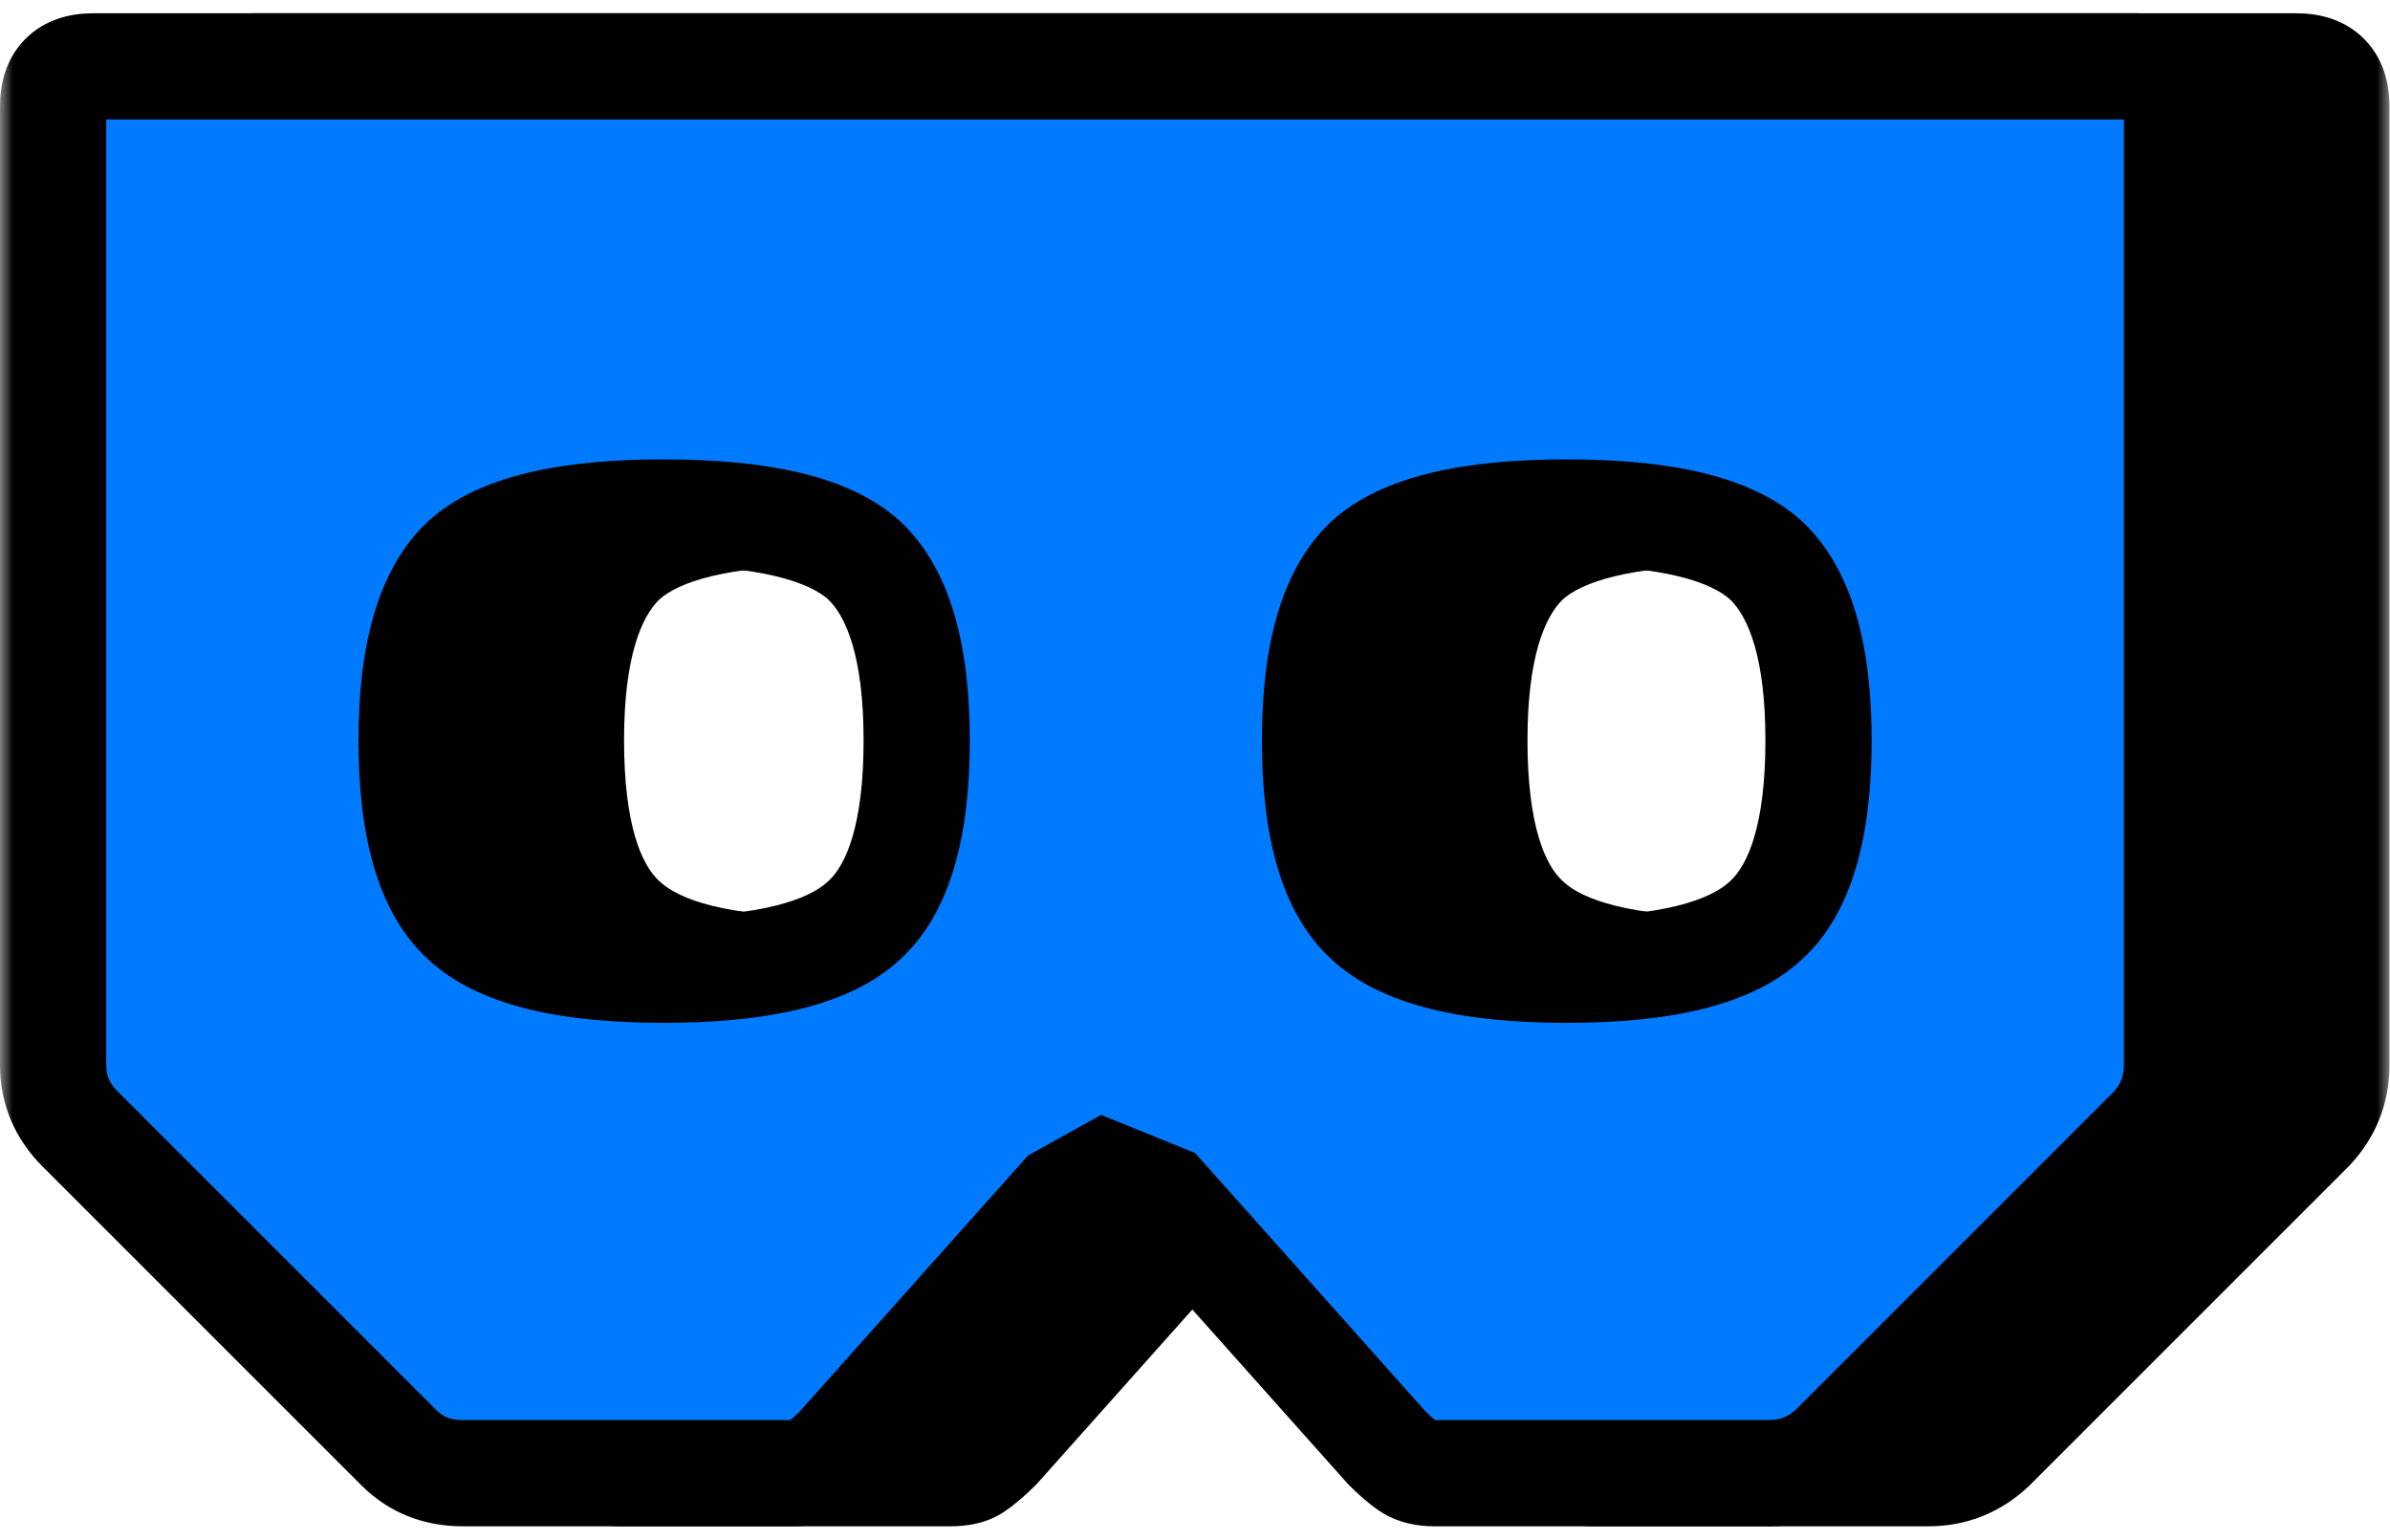<svg width="90" height="58" viewBox="0 0 90 58" fill="none" xmlns="http://www.w3.org/2000/svg">
<path d="M8 4C8 3 8.5 2.5 9.5 2.5H86.48C87.48 2.5 87.98 3 87.98 4V40.12C87.98 41.04 87.66 41.84 87.02 42.52L75.02 54.52C74.34 55.16 73.54 55.48 72.62 55.48H60.02C59.62 55.48 59.3 55.4 59.06 55.24C58.82 55.08 58.54 54.84 58.22 54.52L49.82 45.1L47.6 44.2L45.98 45.1L37.58 54.52C37.26 54.84 36.98 55.08 36.74 55.24C36.54 55.4 36.22 55.48 35.78 55.48H23.42C22.46 55.48 21.66 55.16 21.02 54.52L9.02 42.52C8.34 41.84 8 41.04 8 40.12V4ZM21.5 27.88C21.5 31.2 22.16 33.46 23.48 34.66C24.8 35.9 27.3 36.52 30.98 36.52C34.7 36.52 37.22 35.9 38.54 34.66C39.86 33.46 40.52 31.2 40.52 27.88C40.52 24.6 39.86 22.34 38.54 21.1C37.22 19.9 34.7 19.3 30.98 19.3C27.3 19.3 24.8 19.9 23.48 21.1C22.16 22.34 21.5 24.6 21.5 27.88ZM55.52 27.88C55.52 31.2 56.18 33.46 57.5 34.66C58.82 35.9 61.32 36.52 65 36.52C68.68 36.52 71.18 35.9 72.5 34.66C73.82 33.46 74.48 31.2 74.48 27.88C74.48 24.6 73.82 22.34 72.5 21.1C71.18 19.9 68.68 19.3 65 19.3C61.32 19.3 58.82 19.9 57.5 21.1C56.18 22.34 55.52 24.6 55.52 27.88Z" fill="black"/>
<mask id="mask0_2_103" style="mask-type:luminance" maskUnits="userSpaceOnUse" x="6" y="0" width="84" height="58">
<path d="M90 0H6V58H90V0Z" fill="white"/>
<path d="M8 4C8 3 8.5 2.5 9.5 2.5H86.48C87.48 2.5 87.98 3 87.98 4V40.12C87.98 41.04 87.66 41.84 87.02 42.52L75.02 54.52C74.34 55.16 73.54 55.48 72.62 55.48H60.02C59.62 55.48 59.3 55.4 59.06 55.24C58.82 55.08 58.54 54.84 58.22 54.52L49.82 45.1L47.6 44.2L45.98 45.1L37.58 54.52C37.26 54.84 36.98 55.08 36.74 55.24C36.54 55.4 36.22 55.48 35.78 55.48H23.42C22.46 55.48 21.66 55.16 21.02 54.52L9.02 42.52C8.34 41.84 8 41.04 8 40.12V4ZM21.5 27.88C21.5 31.2 22.16 33.46 23.48 34.66C24.8 35.9 27.3 36.52 30.98 36.52C34.7 36.52 37.22 35.9 38.54 34.66C39.86 33.46 40.52 31.2 40.52 27.88C40.52 24.6 39.86 22.34 38.54 21.1C37.22 19.9 34.7 19.3 30.98 19.3C27.3 19.3 24.8 19.9 23.48 21.1C22.16 22.34 21.5 24.6 21.5 27.88ZM55.52 27.88C55.52 31.2 56.18 33.46 57.5 34.66C58.82 35.9 61.32 36.52 65 36.52C68.68 36.52 71.18 35.9 72.5 34.66C73.82 33.46 74.48 31.2 74.48 27.88C74.48 24.6 73.82 22.34 72.5 21.1C71.18 19.9 68.68 19.3 65 19.3C61.32 19.3 58.82 19.9 57.5 21.1C56.18 22.34 55.52 24.6 55.52 27.88Z" fill="black"/>
</mask>
<g mask="url(#mask0_2_103)">
<path d="M87.02 42.52L88.434 43.934L88.456 43.913L88.476 43.891L87.02 42.52ZM75.02 54.52L76.391 55.976L76.413 55.956L76.434 55.934L75.02 54.52ZM58.22 54.52L56.727 55.851L56.765 55.894L56.806 55.934L58.22 54.52ZM49.82 45.1L51.313 43.769L51.003 43.421L50.571 43.246L49.82 45.1ZM47.6 44.2L48.351 42.346L47.465 41.987L46.629 42.452L47.6 44.2ZM45.98 45.1L45.009 43.352L44.713 43.516L44.487 43.769L45.98 45.1ZM37.58 54.52L38.994 55.934L39.035 55.894L39.073 55.851L37.58 54.52ZM36.74 55.24L35.631 53.576L35.558 53.624L35.491 53.678L36.74 55.24ZM23.48 34.66L24.849 33.202L24.837 33.191L24.825 33.18L23.48 34.66ZM38.54 34.66L37.195 33.18L37.183 33.191L37.171 33.202L38.54 34.66ZM38.54 21.1L39.909 19.642L39.897 19.631L39.885 19.62L38.54 21.1ZM23.48 21.1L22.135 19.62L22.123 19.631L22.111 19.642L23.48 21.1ZM57.5 34.66L58.869 33.202L58.857 33.191L58.845 33.18L57.5 34.66ZM72.5 34.66L71.155 33.18L71.143 33.191L71.131 33.202L72.5 34.66ZM72.5 21.1L73.869 19.642L73.857 19.631L73.845 19.62L72.5 21.1ZM57.5 21.1L56.155 19.62L56.143 19.631L56.131 19.642L57.5 21.1ZM10 4C10 3.808 10.047 4.032 9.789 4.289C9.532 4.547 9.308 4.5 9.5 4.5V0.5C8.692 0.5 7.718 0.703 6.961 1.461C6.203 2.218 6 3.192 6 4H10ZM9.5 4.5H86.48V0.5H9.5V4.5ZM86.48 4.5C86.672 4.5 86.448 4.547 86.191 4.289C85.933 4.032 85.98 3.808 85.98 4H89.98C89.98 3.192 89.777 2.218 89.019 1.461C88.262 0.703 87.288 0.5 86.48 0.5V4.5ZM85.98 4V40.12H89.98V4H85.98ZM85.98 40.12C85.98 40.522 85.86 40.834 85.564 41.149L88.476 43.891C89.46 42.846 89.98 41.558 89.98 40.12H85.98ZM85.606 41.106L73.606 53.106L76.434 55.934L88.434 43.934L85.606 41.106ZM73.649 53.064C73.334 53.36 73.022 53.48 72.62 53.48V57.48C74.058 57.48 75.346 56.96 76.391 55.976L73.649 53.064ZM72.62 53.48H60.02V57.48H72.62V53.48ZM60.02 53.48C59.95 53.48 59.937 53.473 59.965 53.48C59.996 53.487 60.073 53.512 60.169 53.576L57.951 56.904C58.624 57.353 59.373 57.48 60.02 57.48V53.48ZM60.169 53.576C60.083 53.518 59.907 53.379 59.634 53.106L56.806 55.934C57.173 56.301 57.557 56.642 57.951 56.904L60.169 53.576ZM59.713 53.189L51.313 43.769L48.327 46.431L56.727 55.851L59.713 53.189ZM50.571 43.246L48.351 42.346L46.849 46.053L49.069 46.953L50.571 43.246ZM46.629 42.452L45.009 43.352L46.951 46.848L48.571 45.948L46.629 42.452ZM44.487 43.769L36.087 53.189L39.073 55.851L47.473 46.431L44.487 43.769ZM36.166 53.106C35.893 53.379 35.718 53.518 35.631 53.576L37.849 56.904C38.242 56.642 38.627 56.301 38.994 55.934L36.166 53.106ZM35.491 53.678C35.67 53.535 35.823 53.49 35.865 53.48C35.906 53.469 35.887 53.48 35.78 53.48V57.48C36.379 57.48 37.258 57.387 37.989 56.802L35.491 53.678ZM35.78 53.48H23.42V57.48H35.78V53.48ZM23.42 53.48C22.955 53.48 22.675 53.346 22.434 53.106L19.606 55.934C20.645 56.974 21.965 57.48 23.42 57.48V53.48ZM22.434 53.106L10.434 41.106L7.606 43.934L19.606 55.934L22.434 53.106ZM10.434 41.106C10.11 40.782 10 40.483 10 40.12H6C6 41.597 6.57 42.898 7.606 43.934L10.434 41.106ZM10 40.12V4H6V40.12H10ZM19.5 27.88C19.5 31.321 20.156 34.341 22.135 36.14L24.825 33.18C24.164 32.579 23.5 31.079 23.5 27.88H19.5ZM22.111 36.118C24.033 37.924 27.239 38.52 30.98 38.52V34.52C27.361 34.52 25.567 33.876 24.849 33.202L22.111 36.118ZM30.98 38.52C34.754 38.52 37.984 37.926 39.909 36.118L37.171 33.202C36.456 33.874 34.646 34.52 30.98 34.52V38.52ZM39.885 36.14C41.864 34.341 42.52 31.321 42.52 27.88H38.52C38.52 31.079 37.856 32.579 37.195 33.18L39.885 36.14ZM42.52 27.88C42.52 24.459 41.856 21.471 39.909 19.642L37.171 22.558C37.864 23.209 38.52 24.741 38.52 27.88H42.52ZM39.885 19.62C38.888 18.713 37.573 18.15 36.123 17.804C34.661 17.456 32.934 17.3 30.98 17.3V21.3C32.745 21.3 34.139 21.444 35.197 21.696C36.267 21.95 36.872 22.287 37.195 22.58L39.885 19.62ZM30.98 17.3C27.248 17.3 24.055 17.874 22.135 19.62L24.825 22.58C25.544 21.926 27.352 21.3 30.98 21.3V17.3ZM22.111 19.642C20.164 21.471 19.5 24.459 19.5 27.88H23.5C23.5 24.741 24.156 23.209 24.849 22.558L22.111 19.642ZM53.52 27.88C53.52 31.321 54.176 34.341 56.155 36.14L58.845 33.18C58.184 32.579 57.52 31.079 57.52 27.88H53.52ZM56.131 36.118C58.053 37.924 61.259 38.52 65 38.52V34.52C61.381 34.52 59.587 33.876 58.869 33.202L56.131 36.118ZM65 38.52C68.741 38.52 71.947 37.924 73.869 36.118L71.131 33.202C70.413 33.876 68.619 34.52 65 34.52V38.52ZM73.845 36.14C75.824 34.341 76.48 31.321 76.48 27.88H72.48C72.48 31.079 71.816 32.579 71.155 33.18L73.845 36.14ZM76.48 27.88C76.48 24.459 75.816 21.471 73.869 19.642L71.131 22.558C71.824 23.209 72.48 24.741 72.48 27.88H76.48ZM73.845 19.62C71.924 17.874 68.732 17.3 65 17.3V21.3C68.628 21.3 70.436 21.926 71.155 22.58L73.845 19.62ZM65 17.3C61.268 17.3 58.075 17.874 56.155 19.62L58.845 22.58C59.565 21.926 61.372 21.3 65 21.3V17.3ZM56.131 19.642C54.184 21.471 53.52 24.459 53.52 27.88H57.52C57.52 24.741 58.176 23.209 58.869 22.558L56.131 19.642Z" fill="black"/>
</g>
<path d="M2 4C2 3 2.5 2.5 3.5 2.5H80.48C81.48 2.5 81.98 3 81.98 4V40.12C81.98 41.04 81.66 41.84 81.02 42.52L69.02 54.52C68.34 55.16 67.54 55.48 66.62 55.48H54.02C53.62 55.48 53.3 55.4 53.06 55.24C52.82 55.08 52.54 54.84 52.22 54.52L43.82 45.1L41.6 44.2L39.98 45.1L31.58 54.52C31.26 54.84 30.98 55.08 30.74 55.24C30.54 55.4 30.22 55.48 29.78 55.48H17.42C16.46 55.48 15.66 55.16 15.02 54.52L3.02 42.52C2.34 41.84 2 41.04 2 40.12V4ZM15.5 27.88C15.5 31.2 16.16 33.46 17.48 34.66C18.8 35.9 21.3 36.52 24.98 36.52C28.7 36.52 31.22 35.9 32.54 34.66C33.86 33.46 34.52 31.2 34.52 27.88C34.52 24.6 33.86 22.34 32.54 21.1C31.22 19.9 28.7 19.3 24.98 19.3C21.3 19.3 18.8 19.9 17.48 21.1C16.16 22.34 15.5 24.6 15.5 27.88ZM49.52 27.88C49.52 31.2 50.18 33.46 51.5 34.66C52.82 35.9 55.32 36.52 59 36.52C62.68 36.52 65.18 35.9 66.5 34.66C67.82 33.46 68.48 31.2 68.48 27.88C68.48 24.6 67.82 22.34 66.5 21.1C65.18 19.9 62.68 19.3 59 19.3C55.32 19.3 52.82 19.9 51.5 21.1C50.18 22.34 49.52 24.6 49.52 27.88Z" fill="#007BFF"/>
<mask id="mask1_2_103" style="mask-type:luminance" maskUnits="userSpaceOnUse" x="0" y="0" width="84" height="58">
<path d="M84 0H0V58H84V0Z" fill="white"/>
<path d="M2 4C2 3 2.5 2.5 3.5 2.5H80.48C81.48 2.5 81.98 3 81.98 4V40.12C81.98 41.04 81.66 41.84 81.02 42.52L69.02 54.52C68.34 55.16 67.54 55.48 66.62 55.48H54.02C53.62 55.48 53.3 55.4 53.06 55.24C52.82 55.08 52.54 54.84 52.22 54.52L43.82 45.1L41.6 44.2L39.98 45.1L31.58 54.52C31.26 54.84 30.98 55.08 30.74 55.24C30.54 55.4 30.22 55.48 29.78 55.48H17.42C16.46 55.48 15.66 55.16 15.02 54.52L3.02 42.52C2.34 41.84 2 41.04 2 40.12V4ZM15.5 27.88C15.5 31.2 16.16 33.46 17.48 34.66C18.8 35.9 21.3 36.52 24.98 36.52C28.7 36.52 31.22 35.9 32.54 34.66C33.86 33.46 34.52 31.2 34.52 27.88C34.52 24.6 33.86 22.34 32.54 21.1C31.22 19.9 28.7 19.3 24.98 19.3C21.3 19.3 18.8 19.9 17.48 21.1C16.16 22.34 15.5 24.6 15.5 27.88ZM49.52 27.88C49.52 31.2 50.18 33.46 51.5 34.66C52.82 35.9 55.32 36.52 59 36.52C62.68 36.52 65.18 35.9 66.5 34.66C67.82 33.46 68.48 31.2 68.48 27.88C68.48 24.6 67.82 22.34 66.5 21.1C65.18 19.9 62.68 19.3 59 19.3C55.32 19.3 52.82 19.9 51.5 21.1C50.18 22.34 49.52 24.6 49.52 27.88Z" fill="black"/>
</mask>
<g mask="url(#mask1_2_103)">
<path d="M81.02 42.52L82.434 43.934L82.456 43.913L82.476 43.891L81.02 42.52ZM69.02 54.52L70.391 55.976L70.413 55.956L70.434 55.934L69.02 54.52ZM52.22 54.52L50.727 55.851L50.765 55.894L50.806 55.934L52.22 54.52ZM43.82 45.1L45.313 43.769L45.003 43.421L44.571 43.246L43.82 45.1ZM41.6 44.2L42.351 42.346L41.465 41.987L40.629 42.452L41.6 44.2ZM39.98 45.1L39.009 43.352L38.713 43.516L38.487 43.769L39.98 45.1ZM31.58 54.52L32.994 55.934L33.035 55.894L33.073 55.851L31.58 54.52ZM30.74 55.24L29.631 53.576L29.558 53.624L29.491 53.678L30.74 55.24ZM17.48 34.66L18.849 33.202L18.837 33.191L18.825 33.18L17.48 34.66ZM32.54 34.66L31.195 33.18L31.183 33.191L31.171 33.202L32.54 34.66ZM32.54 21.1L33.909 19.642L33.897 19.631L33.885 19.62L32.54 21.1ZM17.48 21.1L16.135 19.62L16.123 19.631L16.111 19.642L17.48 21.1ZM51.5 34.66L52.869 33.202L52.857 33.191L52.845 33.18L51.5 34.66ZM66.5 34.66L65.155 33.18L65.143 33.191L65.131 33.202L66.5 34.66ZM66.5 21.1L67.869 19.642L67.857 19.631L67.845 19.62L66.5 21.1ZM51.5 21.1L50.155 19.62L50.143 19.631L50.131 19.642L51.5 21.1ZM4 4C4 3.808 4.047 4.032 3.789 4.289C3.532 4.547 3.308 4.5 3.5 4.5V0.5C2.692 0.5 1.718 0.703 0.961 1.461C0.203 2.218 0 3.192 0 4H4ZM3.5 4.5H80.48V0.5H3.5V4.5ZM80.48 4.5C80.672 4.5 80.448 4.547 80.191 4.289C79.933 4.032 79.98 3.808 79.98 4H83.98C83.98 3.192 83.777 2.218 83.019 1.461C82.262 0.703 81.288 0.5 80.48 0.5V4.5ZM79.98 4V40.12H83.98V4H79.98ZM79.98 40.12C79.98 40.522 79.86 40.834 79.564 41.149L82.476 43.891C83.46 42.846 83.98 41.558 83.98 40.12H79.98ZM79.606 41.106L67.606 53.106L70.434 55.934L82.434 43.934L79.606 41.106ZM67.649 53.064C67.334 53.36 67.022 53.48 66.62 53.48V57.48C68.058 57.48 69.346 56.96 70.391 55.976L67.649 53.064ZM66.62 53.48H54.02V57.48H66.62V53.48ZM54.02 53.48C53.95 53.48 53.937 53.473 53.965 53.48C53.996 53.487 54.073 53.512 54.169 53.576L51.951 56.904C52.624 57.353 53.373 57.48 54.02 57.48V53.48ZM54.169 53.576C54.083 53.518 53.907 53.379 53.634 53.106L50.806 55.934C51.173 56.301 51.557 56.642 51.951 56.904L54.169 53.576ZM53.713 53.189L45.313 43.769L42.327 46.431L50.727 55.851L53.713 53.189ZM44.571 43.246L42.351 42.346L40.849 46.053L43.069 46.953L44.571 43.246ZM40.629 42.452L39.009 43.352L40.951 46.848L42.571 45.948L40.629 42.452ZM38.487 43.769L30.087 53.189L33.073 55.851L41.473 46.431L38.487 43.769ZM30.166 53.106C29.893 53.379 29.718 53.518 29.631 53.576L31.849 56.904C32.242 56.642 32.627 56.301 32.994 55.934L30.166 53.106ZM29.491 53.678C29.67 53.535 29.823 53.49 29.865 53.48C29.906 53.469 29.887 53.48 29.78 53.48V57.48C30.379 57.48 31.258 57.387 31.989 56.802L29.491 53.678ZM29.78 53.48H17.42V57.48H29.78V53.48ZM17.42 53.48C16.955 53.48 16.675 53.346 16.434 53.106L13.606 55.934C14.645 56.974 15.965 57.48 17.42 57.48V53.48ZM16.434 53.106L4.434 41.106L1.606 43.934L13.606 55.934L16.434 53.106ZM4.434 41.106C4.11 40.782 4 40.483 4 40.12H0C0 41.597 0.57 42.898 1.606 43.934L4.434 41.106ZM4 40.12V4H0V40.12H4ZM13.5 27.88C13.5 31.321 14.156 34.341 16.135 36.14L18.825 33.18C18.164 32.579 17.5 31.079 17.5 27.88H13.5ZM16.111 36.118C18.033 37.924 21.239 38.52 24.98 38.52V34.52C21.361 34.52 19.567 33.876 18.849 33.202L16.111 36.118ZM24.98 38.52C28.754 38.52 31.984 37.926 33.909 36.118L31.171 33.202C30.456 33.874 28.646 34.52 24.98 34.52V38.52ZM33.885 36.14C35.864 34.341 36.52 31.321 36.52 27.88H32.52C32.52 31.079 31.856 32.579 31.195 33.18L33.885 36.14ZM36.52 27.88C36.52 24.459 35.856 21.471 33.909 19.642L31.171 22.558C31.864 23.209 32.52 24.741 32.52 27.88H36.52ZM33.885 19.62C32.888 18.713 31.573 18.15 30.123 17.804C28.662 17.456 26.934 17.3 24.98 17.3V21.3C26.745 21.3 28.139 21.444 29.197 21.696C30.267 21.95 30.872 22.287 31.195 22.58L33.885 19.62ZM24.98 17.3C21.248 17.3 18.055 17.874 16.135 19.62L18.825 22.58C19.544 21.926 21.352 21.3 24.98 21.3V17.3ZM16.111 19.642C14.164 21.471 13.5 24.459 13.5 27.88H17.5C17.5 24.741 18.156 23.209 18.849 22.558L16.111 19.642ZM47.52 27.88C47.52 31.321 48.176 34.341 50.155 36.14L52.845 33.18C52.184 32.579 51.52 31.079 51.52 27.88H47.52ZM50.131 36.118C52.053 37.924 55.259 38.52 59 38.52V34.52C55.381 34.52 53.587 33.876 52.869 33.202L50.131 36.118ZM59 38.52C62.741 38.52 65.947 37.924 67.869 36.118L65.131 33.202C64.413 33.876 62.619 34.52 59 34.52V38.52ZM67.845 36.14C69.824 34.341 70.48 31.321 70.48 27.88H66.48C66.48 31.079 65.816 32.579 65.155 33.18L67.845 36.14ZM70.48 27.88C70.48 24.459 69.816 21.471 67.869 19.642L65.131 22.558C65.824 23.209 66.48 24.741 66.48 27.88H70.48ZM67.845 19.62C65.924 17.874 62.732 17.3 59 17.3V21.3C62.628 21.3 64.436 21.926 65.155 22.58L67.845 19.62ZM59 17.3C55.268 17.3 52.075 17.874 50.155 19.62L52.845 22.58C53.565 21.926 55.372 21.3 59 21.3V17.3ZM50.131 19.642C48.184 21.471 47.52 24.459 47.52 27.88H51.52C51.52 24.741 52.176 23.209 52.869 22.558L50.131 19.642Z" fill="black"/>
</g>
</svg>
